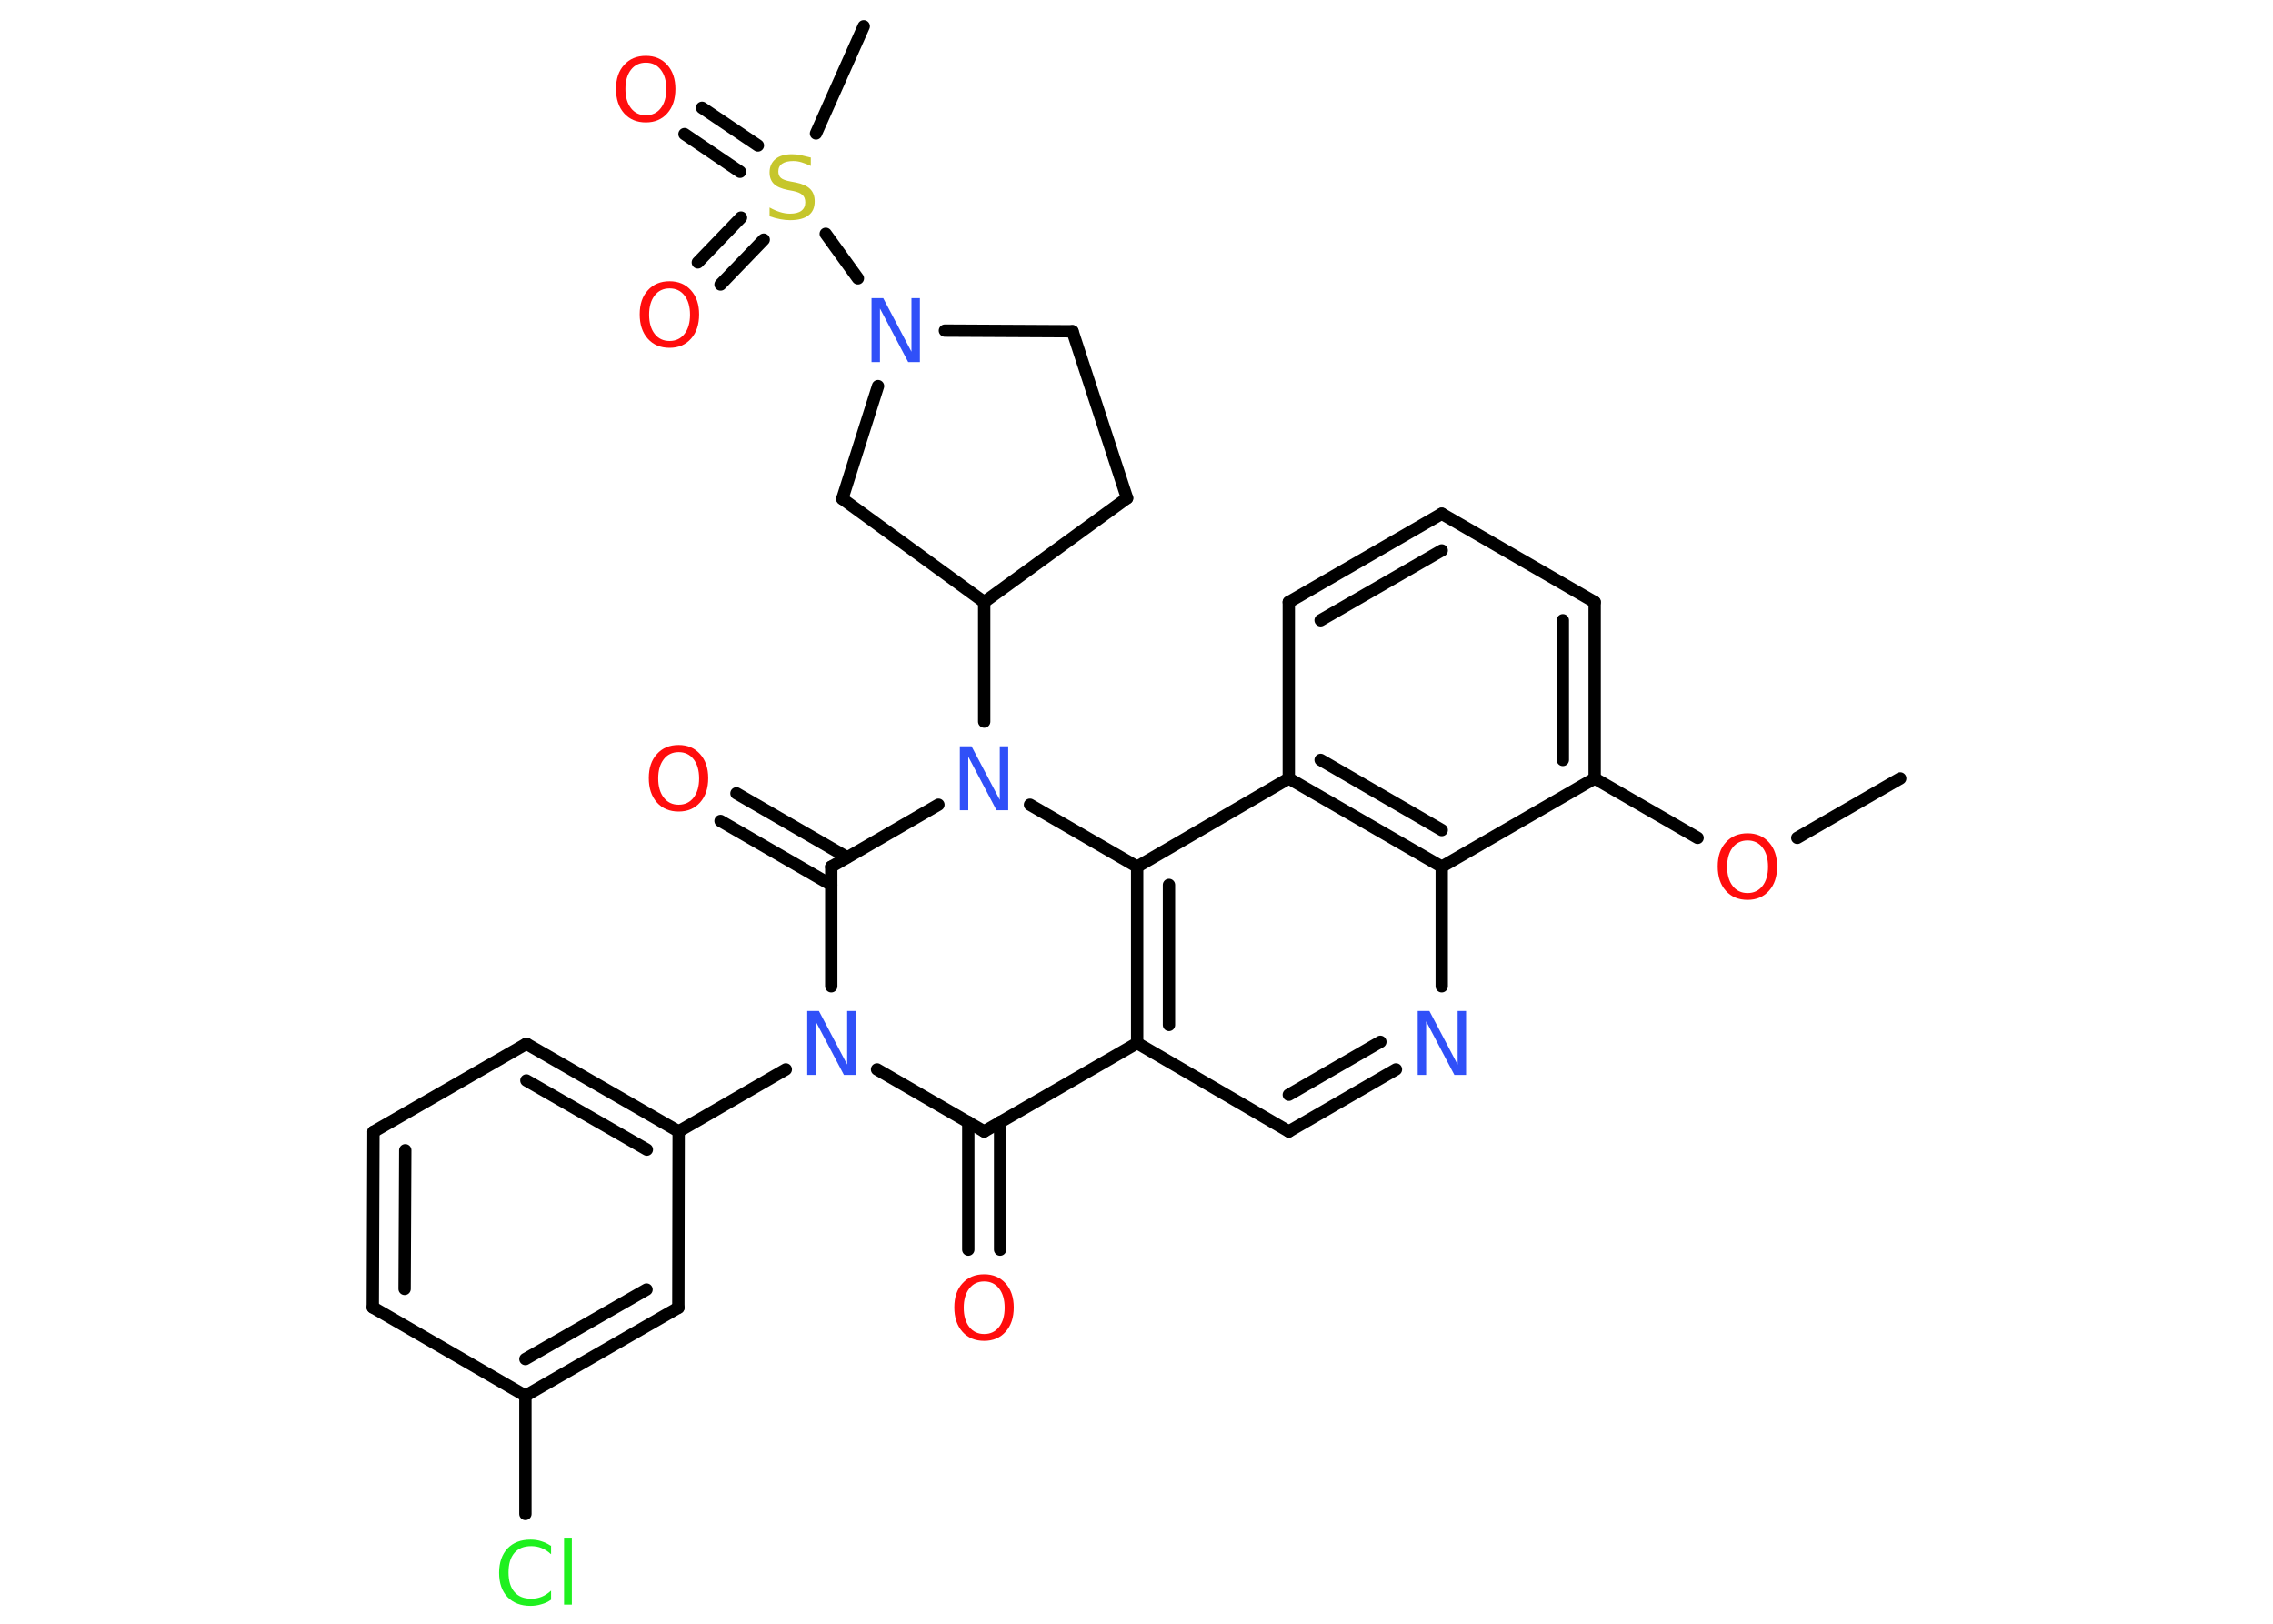 <?xml version='1.0' encoding='UTF-8'?>
<!DOCTYPE svg PUBLIC "-//W3C//DTD SVG 1.1//EN" "http://www.w3.org/Graphics/SVG/1.1/DTD/svg11.dtd">
<svg version='1.2' xmlns='http://www.w3.org/2000/svg' xmlns:xlink='http://www.w3.org/1999/xlink' width='70.0mm' height='50.0mm' viewBox='0 0 70.0 50.0'>
  <desc>Generated by the Chemistry Development Kit (http://github.com/cdk)</desc>
  <g stroke-linecap='round' stroke-linejoin='round' stroke='#000000' stroke-width='.38' fill='#FF0D0D'>
    <rect x='.0' y='.0' width='70.0' height='50.0' fill='#FFFFFF' stroke='none'/>
    <g id='mol1' class='mol'>
      <line id='mol1bnd1' class='bond' x1='58.52' y1='23.97' x2='55.35' y2='25.8'/>
      <line id='mol1bnd2' class='bond' x1='52.28' y1='25.8' x2='49.11' y2='23.97'/>
      <g id='mol1bnd3' class='bond'>
        <line x1='49.11' y1='23.97' x2='49.11' y2='18.54'/>
        <line x1='48.13' y1='23.4' x2='48.13' y2='19.1'/>
      </g>
      <line id='mol1bnd4' class='bond' x1='49.11' y1='18.54' x2='44.4' y2='15.82'/>
      <g id='mol1bnd5' class='bond'>
        <line x1='44.4' y1='15.82' x2='39.69' y2='18.54'/>
        <line x1='44.4' y1='16.95' x2='40.67' y2='19.1'/>
      </g>
      <line id='mol1bnd6' class='bond' x1='39.69' y1='18.54' x2='39.69' y2='23.97'/>
      <g id='mol1bnd7' class='bond'>
        <line x1='39.69' y1='23.97' x2='44.4' y2='26.69'/>
        <line x1='40.67' y1='23.4' x2='44.4' y2='25.56'/>
      </g>
      <line id='mol1bnd8' class='bond' x1='49.11' y1='23.97' x2='44.4' y2='26.69'/>
      <line id='mol1bnd9' class='bond' x1='44.4' y1='26.69' x2='44.4' y2='30.37'/>
      <g id='mol1bnd10' class='bond'>
        <line x1='39.69' y1='34.84' x2='42.99' y2='32.93'/>
        <line x1='39.69' y1='33.71' x2='42.51' y2='32.08'/>
      </g>
      <line id='mol1bnd11' class='bond' x1='39.69' y1='34.84' x2='35.02' y2='32.12'/>
      <line id='mol1bnd12' class='bond' x1='35.02' y1='32.12' x2='30.31' y2='34.84'/>
      <g id='mol1bnd13' class='bond'>
        <line x1='30.8' y1='34.55' x2='30.8' y2='38.48'/>
        <line x1='29.82' y1='34.55' x2='29.82' y2='38.48'/>
      </g>
      <line id='mol1bnd14' class='bond' x1='30.31' y1='34.84' x2='27.01' y2='32.93'/>
      <line id='mol1bnd15' class='bond' x1='24.2' y1='32.93' x2='20.9' y2='34.84'/>
      <g id='mol1bnd16' class='bond'>
        <line x1='20.9' y1='34.84' x2='16.21' y2='32.14'/>
        <line x1='19.92' y1='35.4' x2='16.21' y2='33.27'/>
      </g>
      <line id='mol1bnd17' class='bond' x1='16.21' y1='32.14' x2='11.5' y2='34.85'/>
      <g id='mol1bnd18' class='bond'>
        <line x1='11.5' y1='34.85' x2='11.48' y2='40.26'/>
        <line x1='12.48' y1='35.42' x2='12.46' y2='39.69'/>
      </g>
      <line id='mol1bnd19' class='bond' x1='11.48' y1='40.26' x2='16.18' y2='42.98'/>
      <line id='mol1bnd20' class='bond' x1='16.18' y1='42.98' x2='16.18' y2='46.62'/>
      <g id='mol1bnd21' class='bond'>
        <line x1='16.18' y1='42.98' x2='20.89' y2='40.27'/>
        <line x1='16.18' y1='41.85' x2='19.91' y2='39.71'/>
      </g>
      <line id='mol1bnd22' class='bond' x1='20.9' y1='34.84' x2='20.89' y2='40.27'/>
      <line id='mol1bnd23' class='bond' x1='25.6' y1='30.37' x2='25.6' y2='26.69'/>
      <g id='mol1bnd24' class='bond'>
        <line x1='25.6' y1='27.25' x2='22.19' y2='25.28'/>
        <line x1='26.09' y1='26.4' x2='22.68' y2='24.43'/>
      </g>
      <line id='mol1bnd25' class='bond' x1='25.6' y1='26.69' x2='28.9' y2='24.78'/>
      <line id='mol1bnd26' class='bond' x1='30.31' y1='22.22' x2='30.31' y2='18.54'/>
      <line id='mol1bnd27' class='bond' x1='30.31' y1='18.54' x2='34.71' y2='15.34'/>
      <line id='mol1bnd28' class='bond' x1='34.71' y1='15.34' x2='33.03' y2='10.2'/>
      <line id='mol1bnd29' class='bond' x1='33.03' y1='10.2' x2='29.1' y2='10.18'/>
      <line id='mol1bnd30' class='bond' x1='26.42' y1='8.57' x2='25.43' y2='7.2'/>
      <line id='mol1bnd31' class='bond' x1='25.13' y1='4.11' x2='26.6' y2='.81'/>
      <g id='mol1bnd32' class='bond'>
        <line x1='22.79' y1='5.29' x2='21.08' y2='4.13'/>
        <line x1='23.34' y1='4.48' x2='21.62' y2='3.32'/>
      </g>
      <g id='mol1bnd33' class='bond'>
        <line x1='23.52' y1='7.38' x2='22.19' y2='8.76'/>
        <line x1='22.82' y1='6.7' x2='21.49' y2='8.08'/>
      </g>
      <line id='mol1bnd34' class='bond' x1='27.04' y1='11.89' x2='25.94' y2='15.36'/>
      <line id='mol1bnd35' class='bond' x1='30.31' y1='18.54' x2='25.94' y2='15.36'/>
      <line id='mol1bnd36' class='bond' x1='31.72' y1='24.78' x2='35.02' y2='26.69'/>
      <g id='mol1bnd37' class='bond'>
        <line x1='35.02' y1='26.69' x2='35.02' y2='32.12'/>
        <line x1='36.0' y1='27.25' x2='36.0' y2='31.56'/>
      </g>
      <line id='mol1bnd38' class='bond' x1='39.69' y1='23.97' x2='35.02' y2='26.69'/>
      <path id='mol1atm2' class='atom' d='M53.82 25.88q-.29 .0 -.46 .22q-.17 .22 -.17 .59q.0 .37 .17 .59q.17 .22 .46 .22q.29 .0 .46 -.22q.17 -.22 .17 -.59q.0 -.37 -.17 -.59q-.17 -.22 -.46 -.22zM53.82 25.66q.41 .0 .66 .28q.25 .28 .25 .74q.0 .47 -.25 .75q-.25 .28 -.66 .28q-.42 .0 -.67 -.28q-.25 -.28 -.25 -.75q.0 -.47 .25 -.74q.25 -.28 .67 -.28z' stroke='none'/>
      <path id='mol1atm9' class='atom' d='M43.66 31.13h.36l.87 1.65v-1.65h.26v1.97h-.36l-.87 -1.65v1.65h-.26v-1.97z' stroke='none' fill='#3050F8'/>
      <path id='mol1atm13' class='atom' d='M30.31 39.46q-.29 .0 -.46 .22q-.17 .22 -.17 .59q.0 .37 .17 .59q.17 .22 .46 .22q.29 .0 .46 -.22q.17 -.22 .17 -.59q.0 -.37 -.17 -.59q-.17 -.22 -.46 -.22zM30.31 39.24q.41 .0 .66 .28q.25 .28 .25 .74q.0 .47 -.25 .75q-.25 .28 -.66 .28q-.42 .0 -.67 -.28q-.25 -.28 -.25 -.75q.0 -.47 .25 -.74q.25 -.28 .67 -.28z' stroke='none'/>
      <path id='mol1atm14' class='atom' d='M24.86 31.13h.36l.87 1.65v-1.65h.26v1.97h-.36l-.87 -1.65v1.65h-.26v-1.97z' stroke='none' fill='#3050F8'/>
      <path id='mol1atm20' class='atom' d='M16.97 47.58v.28q-.14 -.13 -.29 -.19q-.15 -.06 -.32 -.06q-.34 .0 -.52 .21q-.18 .21 -.18 .6q.0 .39 .18 .6q.18 .21 .52 .21q.17 .0 .32 -.06q.15 -.06 .29 -.19v.28q-.14 .1 -.3 .14q-.16 .05 -.33 .05q-.45 .0 -.71 -.27q-.26 -.27 -.26 -.75q.0 -.47 .26 -.75q.26 -.27 .71 -.27q.18 .0 .33 .05q.16 .05 .29 .14zM17.37 47.35h.24v2.06h-.24v-2.06z' stroke='none' fill='#1FF01F'/>
      <path id='mol1atm23' class='atom' d='M20.9 23.16q-.29 .0 -.46 .22q-.17 .22 -.17 .59q.0 .37 .17 .59q.17 .22 .46 .22q.29 .0 .46 -.22q.17 -.22 .17 -.59q.0 -.37 -.17 -.59q-.17 -.22 -.46 -.22zM20.9 22.94q.41 .0 .66 .28q.25 .28 .25 .74q.0 .47 -.25 .75q-.25 .28 -.66 .28q-.42 .0 -.67 -.28q-.25 -.28 -.25 -.75q.0 -.47 .25 -.74q.25 -.28 .67 -.28z' stroke='none'/>
      <path id='mol1atm24' class='atom' d='M29.56 22.98h.36l.87 1.65v-1.65h.26v1.97h-.36l-.87 -1.65v1.65h-.26v-1.97z' stroke='none' fill='#3050F8'/>
      <path id='mol1atm28' class='atom' d='M26.84 9.18h.36l.87 1.65v-1.65h.26v1.97h-.36l-.87 -1.65v1.65h-.26v-1.97z' stroke='none' fill='#3050F8'/>
      <path id='mol1atm29' class='atom' d='M24.97 4.85v.26q-.15 -.07 -.28 -.11q-.13 -.04 -.26 -.04q-.22 .0 -.34 .08q-.12 .08 -.12 .24q.0 .13 .08 .2q.08 .07 .3 .11l.16 .03q.3 .06 .44 .2q.14 .14 .14 .38q.0 .29 -.19 .43q-.19 .15 -.57 .15q-.14 .0 -.3 -.03q-.16 -.03 -.33 -.09v-.27q.16 .09 .32 .14q.16 .05 .31 .05q.23 .0 .35 -.09q.12 -.09 .12 -.26q.0 -.15 -.09 -.23q-.09 -.08 -.29 -.12l-.16 -.03q-.3 -.06 -.43 -.19q-.13 -.13 -.13 -.35q.0 -.26 .18 -.41q.18 -.15 .51 -.15q.14 .0 .28 .03q.14 .03 .29 .07z' stroke='none' fill='#C6C62C'/>
      <path id='mol1atm31' class='atom' d='M19.89 1.93q-.29 .0 -.46 .22q-.17 .22 -.17 .59q.0 .37 .17 .59q.17 .22 .46 .22q.29 .0 .46 -.22q.17 -.22 .17 -.59q.0 -.37 -.17 -.59q-.17 -.22 -.46 -.22zM19.89 1.72q.41 .0 .66 .28q.25 .28 .25 .74q.0 .47 -.25 .75q-.25 .28 -.66 .28q-.42 .0 -.67 -.28q-.25 -.28 -.25 -.75q.0 -.47 .25 -.74q.25 -.28 .67 -.28z' stroke='none'/>
      <path id='mol1atm32' class='atom' d='M20.62 8.88q-.29 .0 -.46 .22q-.17 .22 -.17 .59q.0 .37 .17 .59q.17 .22 .46 .22q.29 .0 .46 -.22q.17 -.22 .17 -.59q.0 -.37 -.17 -.59q-.17 -.22 -.46 -.22zM20.62 8.66q.41 .0 .66 .28q.25 .28 .25 .74q.0 .47 -.25 .75q-.25 .28 -.66 .28q-.42 .0 -.67 -.28q-.25 -.28 -.25 -.75q.0 -.47 .25 -.74q.25 -.28 .67 -.28z' stroke='none'/>
    </g>
  </g>
</svg>

